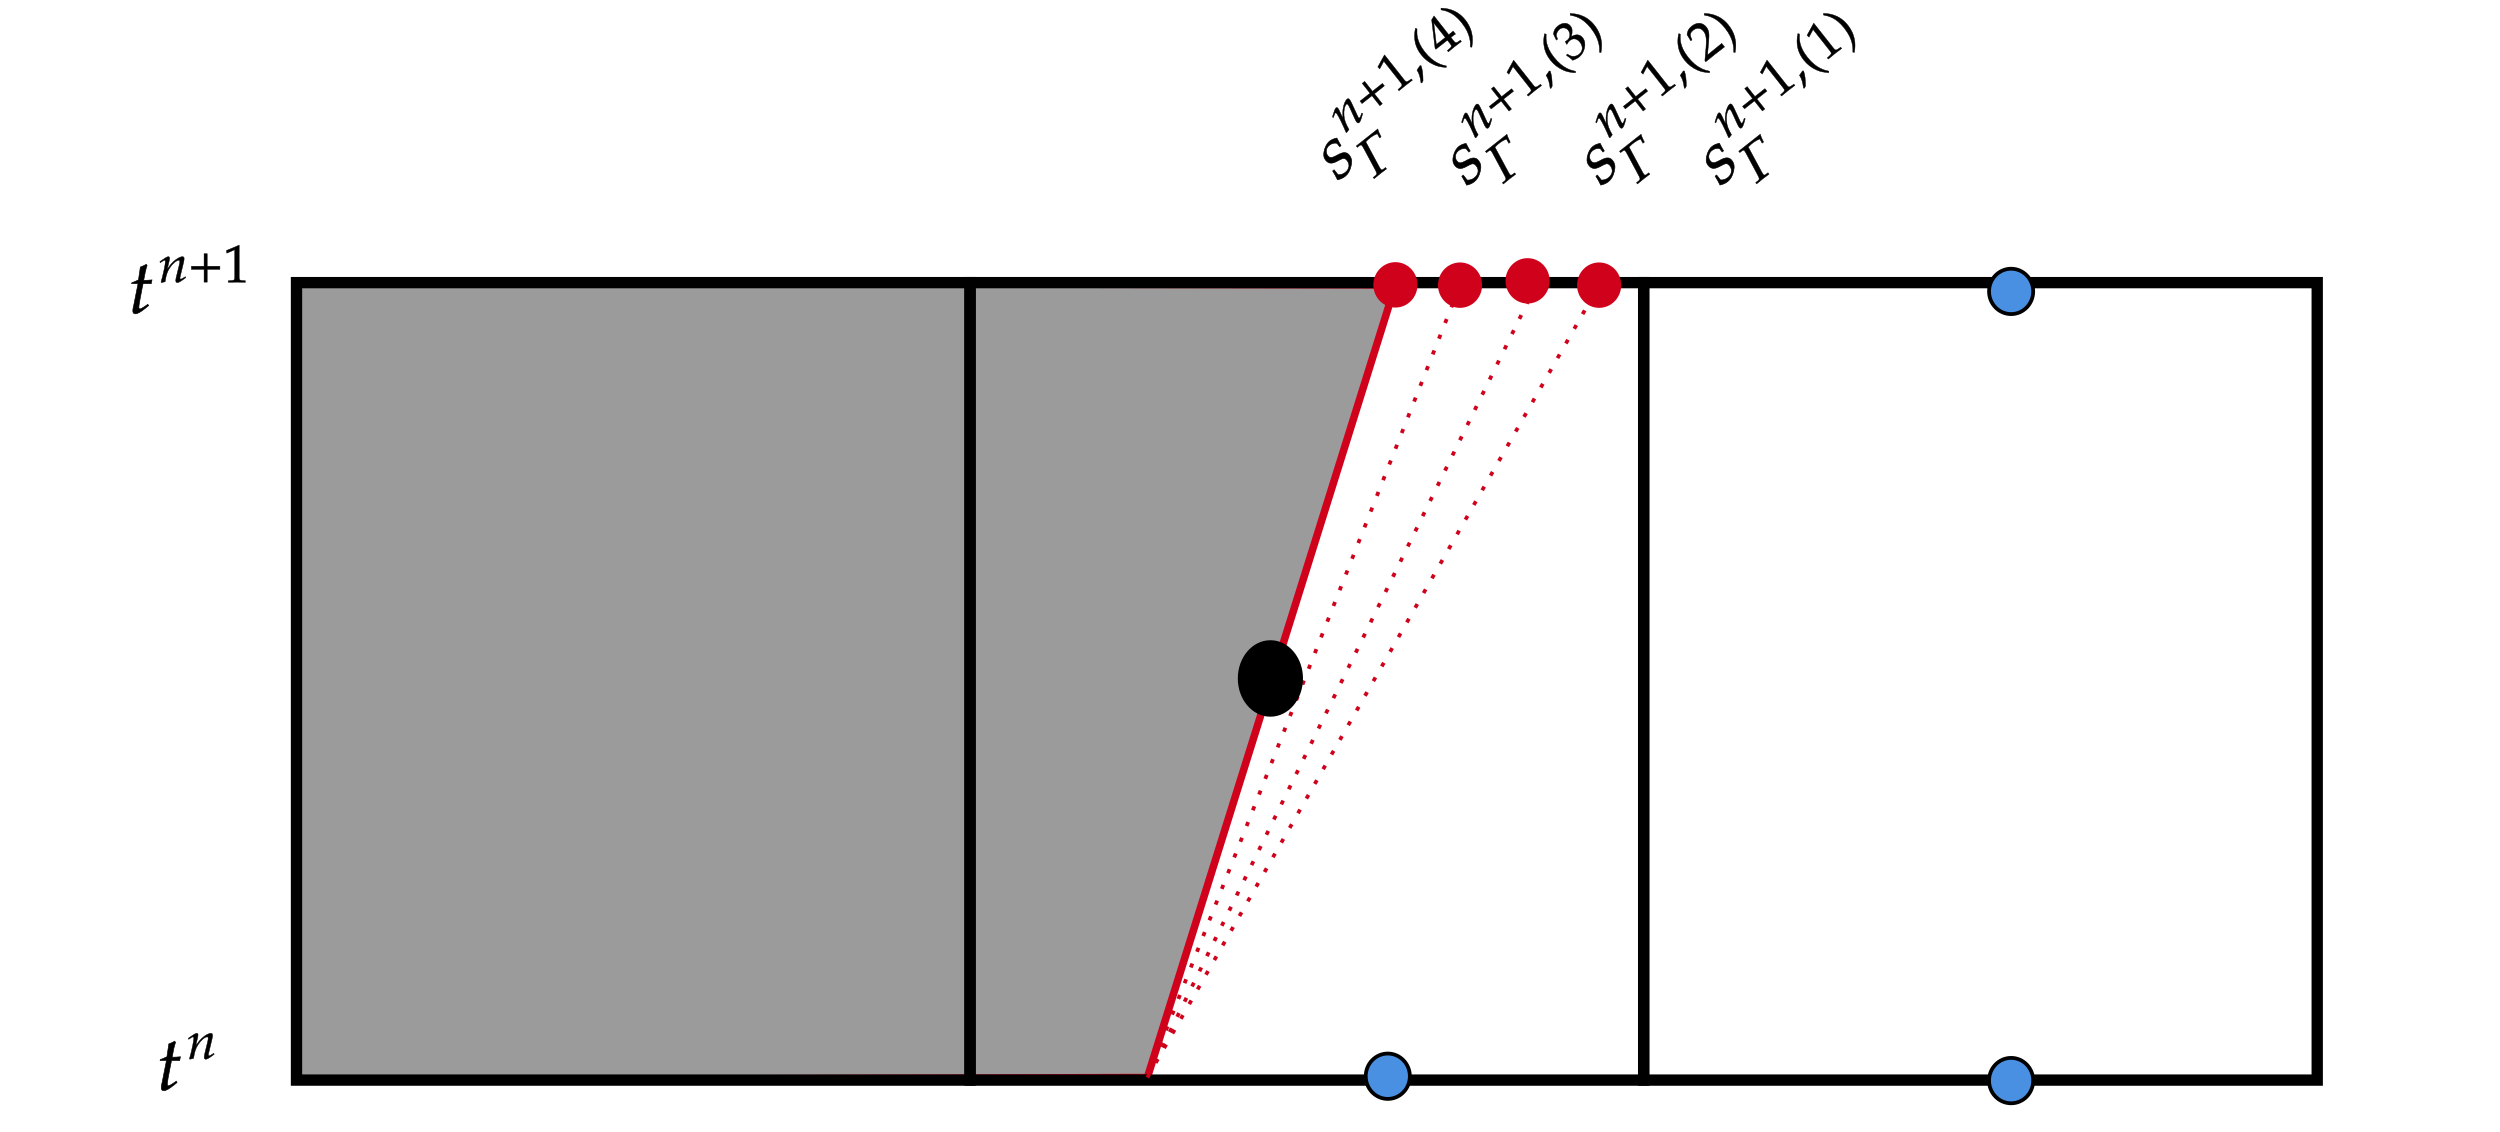 ﻿<svg xmlns="http://www.w3.org/2000/svg" xmlns:xlink="http://www.w3.org/1999/xlink" x="0" y="0" width="662" height="299.667" style="
        width:662px;
        height:299.667px;
        background: transparent;
        fill: none;
">
        
        
        <svg xmlns="http://www.w3.org/2000/svg" class="role-diagram-draw-area"><g class="shapes-region" style="stroke: black; fill: none;"><g class="arrow-line"><path class="connection real" stroke-dasharray="1.125 3.35" d="  M303.82,285.33 L386.62,75.51" style="stroke: rgb(208, 2, 27); stroke-opacity: 1; stroke-width: 1px; fill: none; fill-opacity: 1;"/></g><g class="arrow-line"><path class="connection real" stroke-dasharray="1.125 3.35" d="  M303.82,285.33 L407.58,73.75" style="stroke: rgb(208, 2, 27); stroke-opacity: 1; stroke-width: 1px; fill: none; fill-opacity: 1;"/></g><g class="shape"><polygon class="real" points=" 369.51,75.43 303.82,285.33 78.51,286.01 78.51,74.84 232.35,75.15" style="stroke: rgb(208, 2, 27); stroke-opacity: 1; stroke-width: 2px; fill: rgb(155, 155, 155); fill-opacity: 1;"/></g><g class="composite-shape"><path class="real" d=" M256.87,74.84 L435.24,74.84 L435.24,286.01 L256.87,286.01 Z" style="stroke-width: 3px; stroke: rgb(0, 0, 0); fill: none; fill-opacity: 1;"/></g><g class="composite-shape"><path class="real" d=" M435.24,74.84 L613.6,74.84 L613.6,286.01 L435.24,286.01 Z" style="stroke-width: 3px; stroke: rgb(0, 0, 0); fill: none; fill-opacity: 1;"/></g><g class="composite-shape"><path class="real" d=" M78.51,74.84 L256.87,74.84 L256.87,286.01 L78.51,286.01 Z" style="stroke-width: 3px; stroke: rgb(0, 0, 0); fill: none; fill-opacity: 1;"/></g><g class="composite-shape"><path class="real" d=" M526.7,286.14 C526.7,282.82 529.32,280.13 532.55,280.13 C535.77,280.13 538.39,282.82 538.39,286.14 C538.39,289.46 535.77,292.15 532.55,292.15 C529.32,292.15 526.7,289.46 526.7,286.14 Z" style="stroke-width: 1px; stroke: rgb(0, 0, 0); fill: rgb(74, 144, 226); fill-opacity: 1;"/></g><g class="composite-shape"><path class="real" d=" M526.7,77.17 C526.7,73.85 529.32,71.16 532.55,71.16 C535.77,71.16 538.39,73.85 538.39,77.17 C538.39,80.48 535.77,83.17 532.55,83.17 C529.32,83.17 526.7,80.48 526.7,77.17 Z" style="stroke-width: 1px; stroke: rgb(0, 0, 0); fill: rgb(74, 144, 226); fill-opacity: 1;"/></g><g class="composite-shape"><path class="real" d=" M361.65,284.98 C361.65,281.67 364.26,278.98 367.49,278.98 C370.72,278.98 373.33,281.67 373.33,284.98 C373.33,288.3 370.72,290.99 367.49,290.99 C364.26,290.99 361.65,288.3 361.65,284.98 Z" style="stroke-width: 1px; stroke: rgb(0, 0, 0); fill: rgb(74, 144, 226); fill-opacity: 1;"/></g><g class="composite-shape"><path class="real" d=" M328.27,179.66 C328.27,174.34 331.91,170.03 336.4,170.03 C340.89,170.03 344.53,174.34 344.53,179.66 C344.53,184.97 340.89,189.28 336.4,189.28 C331.91,189.28 328.27,184.97 328.27,179.66 Z" style="stroke-width: 1px; stroke: rgb(0, 0, 0); fill: rgb(0, 0, 0); fill-opacity: 1;"/></g><g class="arrow-line"><path class="connection real" stroke-dasharray="1.125 3.35" d="  M303.82,285.33 L423.45,75.51" style="stroke: rgb(208, 2, 27); stroke-opacity: 1; stroke-width: 1px; fill: none; fill-opacity: 1;"/></g><g class="composite-shape"><path class="real" d=" M417.6,75.51 C417.6,72.19 420.22,69.5 423.45,69.5 C426.68,69.5 429.29,72.19 429.29,75.51 C429.29,78.83 426.68,81.52 423.45,81.52 C420.22,81.52 417.6,78.83 417.6,75.51 Z" style="stroke-width: 1px; stroke: none; stroke-opacity: 1; fill: rgb(208, 2, 27); fill-opacity: 1;"/></g><g class="composite-shape"><path class="real" d=" M398.66,74.36 C398.66,71.05 401.28,68.36 404.51,68.36 C407.74,68.36 410.35,71.05 410.35,74.36 C410.35,77.68 407.74,80.37 404.51,80.37 C401.28,80.37 398.66,77.68 398.66,74.36 Z" style="stroke-width: 1px; stroke: none; stroke-opacity: 1; fill: rgb(208, 2, 27); fill-opacity: 1;"/></g><g class="composite-shape"><path class="real" d=" M380.78,75.51 C380.78,72.19 383.39,69.5 386.62,69.5 C389.85,69.5 392.46,72.19 392.46,75.51 C392.46,78.83 389.85,81.52 386.62,81.52 C383.39,81.52 380.78,78.83 380.78,75.51 Z" style="stroke-width: 1px; stroke: none; stroke-opacity: 1; fill: rgb(208, 2, 27); fill-opacity: 1;"/></g><g class="composite-shape"><path class="real" d=" M363.66,75.43 C363.66,72.11 366.28,69.42 369.51,69.42 C372.73,69.42 375.35,72.11 375.35,75.43 C375.35,78.75 372.73,81.44 369.51,81.44 C366.28,81.44 363.66,78.75 363.66,75.43 Z" style="stroke-width: 1px; stroke: none; stroke-opacity: 1; fill: rgb(208, 2, 27); fill-opacity: 1;"/></g><g/></g><g/><g/><g/></svg>
        <svg xmlns="http://www.w3.org/2000/svg" xmlns:xlink="http://www.w3.org/1999/xlink" width="660" height="297.667" style="width:660px;height:297.667px;font-family:Asana-Math, Asana;background:transparent;"><g><g><g><g transform="matrix(1,0,0,1,41.583,288.633)"><path transform="matrix(0.02,0,0,-0.02,0,0)" d="M125 390L69 107C68 99 56 61 56 31C56 6 67 -9 86 -9C121 -9 156 11 234 74L265 99L255 117L210 86C181 66 161 56 150 56C141 56 136 64 136 76C136 102 150 183 179 328L192 390L299 390L310 440C272 436 238 434 200 434C216 528 227 577 245 631L234 646C214 634 187 622 156 610L131 440C87 419 61 408 43 403L41 390Z" stroke="rgb(0,0,0)" stroke-opacity="1" stroke-width="8" fill="rgb(0,0,0)" fill-opacity="1"></path></g></g><g><g><g><g><g transform="matrix(1,0,0,1,49.533,280.363)"><path transform="matrix(0.014,0,0,-0.014,0,0)" d="M24 388L31 368L63 389C100 412 103 414 110 414C121 414 128 404 128 389C128 338 87 145 46 2L53 -9C78 -2 101 4 123 8C142 134 163 199 209 268C263 352 338 414 383 414C394 414 400 405 400 390C400 372 397 351 389 319L337 107C328 70 324 47 324 31C324 6 335 -9 354 -9C380 -9 416 12 514 85L504 103L478 86C449 67 427 56 417 56C410 56 404 65 404 76C404 81 405 92 406 96L472 372C479 401 483 429 483 446C483 469 472 482 452 482C410 482 341 444 282 389C244 354 216 320 164 247L202 408C206 426 208 438 208 449C208 470 200 482 185 482C164 482 125 460 52 408Z" stroke="rgb(0,0,0)" stroke-opacity="1" stroke-width="8" fill="rgb(0,0,0)" fill-opacity="1"></path></g></g></g></g></g></g></g><g><g><g><g transform="matrix(1,0,0,1,34.05,82.917)"><path transform="matrix(0.02,0,0,-0.02,0,0)" d="M125 390L69 107C68 99 56 61 56 31C56 6 67 -9 86 -9C121 -9 156 11 234 74L265 99L255 117L210 86C181 66 161 56 150 56C141 56 136 64 136 76C136 102 150 183 179 328L192 390L299 390L310 440C272 436 238 434 200 434C216 528 227 577 245 631L234 646C214 634 187 622 156 610L131 440C87 419 61 408 43 403L41 390Z" stroke="rgb(0,0,0)" stroke-opacity="1" stroke-width="8" fill="rgb(0,0,0)" fill-opacity="1"></path></g></g><g><g><g><g><g transform="matrix(1,0,0,1,42,74.713)"><path transform="matrix(0.014,0,0,-0.014,0,0)" d="M24 388L31 368L63 389C100 412 103 414 110 414C121 414 128 404 128 389C128 338 87 145 46 2L53 -9C78 -2 101 4 123 8C142 134 163 199 209 268C263 352 338 414 383 414C394 414 400 405 400 390C400 372 397 351 389 319L337 107C328 70 324 47 324 31C324 6 335 -9 354 -9C380 -9 416 12 514 85L504 103L478 86C449 67 427 56 417 56C410 56 404 65 404 76C404 81 405 92 406 96L472 372C479 401 483 429 483 446C483 469 472 482 452 482C410 482 341 444 282 389C244 354 216 320 164 247L202 408C206 426 208 438 208 449C208 470 200 482 185 482C164 482 125 460 52 408ZM1159 241L1159 300L919 300L919 538L860 538L860 300L620 300L620 241L860 241L860 0L919 0L919 241ZM1641 -3L1641 27L1589 30C1534 33 1524 44 1524 96L1524 700L1283 598L1290 548L1440 614L1440 96C1440 44 1429 33 1375 30L1319 27L1319 -3C1473 0 1473 0 1484 0C1515 0 1625 -3 1641 -3Z" stroke="rgb(0,0,0)" stroke-opacity="1" stroke-width="8" fill="rgb(0,0,0)" fill-opacity="1"></path></g></g></g></g></g></g></g><g transform="matrix(0.785,-0.62,0.62,0.785,85.076,298.448)"><g><g><g transform="matrix(1,0,0,1,444.95,34.117)"><path transform="matrix(0.02,0,0,-0.02,0,0)" d="M31 148C26 97 20 62 9 16C47 -2 81 -11 116 -11C165 -11 211 7 262 47C313 87 334 124 334 174C334 228 302 257 228 271L185 279C125 290 106 307 106 348C106 401 151 442 208 442C249 442 287 424 303 397L303 342L326 342C330 377 334 404 345 455C306 474 278 482 245 482C193 482 132 452 84 404C58 377 47 352 47 316C47 260 78 228 144 215L207 203C251 195 267 177 267 138C267 73 221 29 150 29C115 29 84 40 56 64L56 148Z" stroke="rgb(0,0,0)" stroke-opacity="1" stroke-width="8" fill="rgb(0,0,0)" fill-opacity="1"></path></g></g><g><g><g><g><g transform="matrix(1,0,0,1,454.05,25.347)"><path transform="matrix(0.014,0,0,-0.014,0,0)" d="M24 388L31 368L63 389C100 412 103 414 110 414C121 414 128 404 128 389C128 338 87 145 46 2L53 -9C78 -2 101 4 123 8C142 134 163 199 209 268C263 352 338 414 383 414C394 414 400 405 400 390C400 372 397 351 389 319L337 107C328 70 324 47 324 31C324 6 335 -9 354 -9C380 -9 416 12 514 85L504 103L478 86C449 67 427 56 417 56C410 56 404 65 404 76C404 81 405 92 406 96L472 372C479 401 483 429 483 446C483 469 472 482 452 482C410 482 341 444 282 389C244 354 216 320 164 247L202 408C206 426 208 438 208 449C208 470 200 482 185 482C164 482 125 460 52 408ZM1159 241L1159 300L919 300L919 538L860 538L860 300L620 300L620 241L860 241L860 0L919 0L919 241ZM1641 -3L1641 27L1589 30C1534 33 1524 44 1524 96L1524 700L1283 598L1290 548L1440 614L1440 96C1440 44 1429 33 1375 30L1319 27L1319 -3C1473 0 1473 0 1484 0C1515 0 1625 -3 1641 -3ZM1926 123C1899 114 1881 108 1828 93C1821 17 1796 -48 1738 -144L1752 -155L1793 -136C1874 -31 1912 32 1940 109Z" stroke="rgb(0,0,0)" stroke-opacity="1" stroke-width="8" fill="rgb(0,0,0)" fill-opacity="1"></path></g></g><g><g transform="matrix(1,0,0,1,482.2,25.28)"><path transform="matrix(0.014,0,0,-0.014,0,0)" d="M146 266C146 526 243 632 301 700L282 726C225 675 60 542 60 266C60 159 85 58 133 -32C168 -99 200 -138 282 -215L301 -194C255 -137 146 -15 146 266Z" stroke="rgb(0,0,0)" stroke-opacity="1" stroke-width="8" fill="rgb(0,0,0)" fill-opacity="1"></path></g></g><g><g transform="matrix(1,0,0,1,486.95,25.347)"><path transform="matrix(0.014,0,0,-0.014,0,0)" d="M418 -3L418 27L366 30C311 33 301 44 301 96L301 700L60 598L67 548L217 614L217 96C217 44 206 33 152 30L96 27L96 -3C250 0 250 0 261 0C292 0 402 -3 418 -3Z" stroke="rgb(0,0,0)" stroke-opacity="1" stroke-width="8" fill="rgb(0,0,0)" fill-opacity="1"></path></g></g><g><g transform="matrix(1,0,0,1,494.083,25.28)"><path transform="matrix(0.014,0,0,-0.014,0,0)" d="M51 726L32 700C87 636 187 526 187 266C187 -10 83 -131 32 -194L51 -215C104 -165 273 -23 273 265C273 542 108 675 51 726Z" stroke="rgb(0,0,0)" stroke-opacity="1" stroke-width="8" fill="rgb(0,0,0)" fill-opacity="1"></path></g></g></g></g><g><g><g><g transform="matrix(1,0,0,1,453.483,39.53)"><path transform="matrix(0.014,0,0,-0.014,0,0)" d="M534 628L519 537L554 537C563 588 578 648 597 692L78 692L78 659L125 659C172 657 174 646 161 569L81 120C67 40 59 29 15 27L-39 27L-39 -3C65 1 153 1 259 -3L259 30L212 30C165 32 163 43 176 120L268 642C355 656 445 654 534 628Z" stroke="rgb(0,0,0)" stroke-opacity="1" stroke-width="8" fill="rgb(0,0,0)" fill-opacity="1"></path></g></g></g></g></g></g></g><g transform="matrix(0.785,-0.62,0.62,0.785,78.289,278.892)"><g><g><g transform="matrix(1,0,0,1,413.383,34.117)"><path transform="matrix(0.02,0,0,-0.02,0,0)" d="M31 148C26 97 20 62 9 16C47 -2 81 -11 116 -11C165 -11 211 7 262 47C313 87 334 124 334 174C334 228 302 257 228 271L185 279C125 290 106 307 106 348C106 401 151 442 208 442C249 442 287 424 303 397L303 342L326 342C330 377 334 404 345 455C306 474 278 482 245 482C193 482 132 452 84 404C58 377 47 352 47 316C47 260 78 228 144 215L207 203C251 195 267 177 267 138C267 73 221 29 150 29C115 29 84 40 56 64L56 148Z" stroke="rgb(0,0,0)" stroke-opacity="1" stroke-width="8" fill="rgb(0,0,0)" fill-opacity="1"></path></g></g><g><g><g><g><g transform="matrix(1,0,0,1,422.483,25.347)"><path transform="matrix(0.014,0,0,-0.014,0,0)" d="M24 388L31 368L63 389C100 412 103 414 110 414C121 414 128 404 128 389C128 338 87 145 46 2L53 -9C78 -2 101 4 123 8C142 134 163 199 209 268C263 352 338 414 383 414C394 414 400 405 400 390C400 372 397 351 389 319L337 107C328 70 324 47 324 31C324 6 335 -9 354 -9C380 -9 416 12 514 85L504 103L478 86C449 67 427 56 417 56C410 56 404 65 404 76C404 81 405 92 406 96L472 372C479 401 483 429 483 446C483 469 472 482 452 482C410 482 341 444 282 389C244 354 216 320 164 247L202 408C206 426 208 438 208 449C208 470 200 482 185 482C164 482 125 460 52 408ZM1159 241L1159 300L919 300L919 538L860 538L860 300L620 300L620 241L860 241L860 0L919 0L919 241ZM1641 -3L1641 27L1589 30C1534 33 1524 44 1524 96L1524 700L1283 598L1290 548L1440 614L1440 96C1440 44 1429 33 1375 30L1319 27L1319 -3C1473 0 1473 0 1484 0C1515 0 1625 -3 1641 -3ZM1926 123C1899 114 1881 108 1828 93C1821 17 1796 -48 1738 -144L1752 -155L1793 -136C1874 -31 1912 32 1940 109Z" stroke="rgb(0,0,0)" stroke-opacity="1" stroke-width="8" fill="rgb(0,0,0)" fill-opacity="1"></path></g></g><g><g transform="matrix(1,0,0,1,450.633,25.28)"><path transform="matrix(0.014,0,0,-0.014,0,0)" d="M146 266C146 526 243 632 301 700L282 726C225 675 60 542 60 266C60 159 85 58 133 -32C168 -99 200 -138 282 -215L301 -194C255 -137 146 -15 146 266Z" stroke="rgb(0,0,0)" stroke-opacity="1" stroke-width="8" fill="rgb(0,0,0)" fill-opacity="1"></path></g></g><g><g transform="matrix(1,0,0,1,455.383,25.347)"><path transform="matrix(0.014,0,0,-0.014,0,0)" d="M16 23L16 -3C203 -3 203 0 239 0C275 0 275 -3 468 -3L468 82C353 77 307 81 122 77L304 270C401 373 431 428 431 503C431 618 353 689 226 689C154 689 105 669 56 619L39 483L68 483L81 529C97 587 133 612 200 612C286 612 341 558 341 473C341 398 299 324 186 204Z" stroke="rgb(0,0,0)" stroke-opacity="1" stroke-width="8" fill="rgb(0,0,0)" fill-opacity="1"></path></g></g><g><g transform="matrix(1,0,0,1,462.517,25.28)"><path transform="matrix(0.014,0,0,-0.014,0,0)" d="M51 726L32 700C87 636 187 526 187 266C187 -10 83 -131 32 -194L51 -215C104 -165 273 -23 273 265C273 542 108 675 51 726Z" stroke="rgb(0,0,0)" stroke-opacity="1" stroke-width="8" fill="rgb(0,0,0)" fill-opacity="1"></path></g></g></g></g><g><g><g><g transform="matrix(1,0,0,1,421.917,39.53)"><path transform="matrix(0.014,0,0,-0.014,0,0)" d="M534 628L519 537L554 537C563 588 578 648 597 692L78 692L78 659L125 659C172 657 174 646 161 569L81 120C67 40 59 29 15 27L-39 27L-39 -3C65 1 153 1 259 -3L259 30L212 30C165 32 163 43 176 120L268 642C355 656 445 654 534 628Z" stroke="rgb(0,0,0)" stroke-opacity="1" stroke-width="8" fill="rgb(0,0,0)" fill-opacity="1"></path></g></g></g></g></g></g></g><g transform="matrix(0.785,-0.62,0.62,0.785,70.653,256.889)"><g><g><g transform="matrix(1,0,0,1,377.867,34.117)"><path transform="matrix(0.02,0,0,-0.02,0,0)" d="M31 148C26 97 20 62 9 16C47 -2 81 -11 116 -11C165 -11 211 7 262 47C313 87 334 124 334 174C334 228 302 257 228 271L185 279C125 290 106 307 106 348C106 401 151 442 208 442C249 442 287 424 303 397L303 342L326 342C330 377 334 404 345 455C306 474 278 482 245 482C193 482 132 452 84 404C58 377 47 352 47 316C47 260 78 228 144 215L207 203C251 195 267 177 267 138C267 73 221 29 150 29C115 29 84 40 56 64L56 148Z" stroke="rgb(0,0,0)" stroke-opacity="1" stroke-width="8" fill="rgb(0,0,0)" fill-opacity="1"></path></g></g><g><g><g><g><g transform="matrix(1,0,0,1,386.967,25.347)"><path transform="matrix(0.014,0,0,-0.014,0,0)" d="M24 388L31 368L63 389C100 412 103 414 110 414C121 414 128 404 128 389C128 338 87 145 46 2L53 -9C78 -2 101 4 123 8C142 134 163 199 209 268C263 352 338 414 383 414C394 414 400 405 400 390C400 372 397 351 389 319L337 107C328 70 324 47 324 31C324 6 335 -9 354 -9C380 -9 416 12 514 85L504 103L478 86C449 67 427 56 417 56C410 56 404 65 404 76C404 81 405 92 406 96L472 372C479 401 483 429 483 446C483 469 472 482 452 482C410 482 341 444 282 389C244 354 216 320 164 247L202 408C206 426 208 438 208 449C208 470 200 482 185 482C164 482 125 460 52 408ZM1159 241L1159 300L919 300L919 538L860 538L860 300L620 300L620 241L860 241L860 0L919 0L919 241ZM1641 -3L1641 27L1589 30C1534 33 1524 44 1524 96L1524 700L1283 598L1290 548L1440 614L1440 96C1440 44 1429 33 1375 30L1319 27L1319 -3C1473 0 1473 0 1484 0C1515 0 1625 -3 1641 -3ZM1926 123C1899 114 1881 108 1828 93C1821 17 1796 -48 1738 -144L1752 -155L1793 -136C1874 -31 1912 32 1940 109Z" stroke="rgb(0,0,0)" stroke-opacity="1" stroke-width="8" fill="rgb(0,0,0)" fill-opacity="1"></path></g></g><g><g transform="matrix(1,0,0,1,415.117,25.28)"><path transform="matrix(0.014,0,0,-0.014,0,0)" d="M146 266C146 526 243 632 301 700L282 726C225 675 60 542 60 266C60 159 85 58 133 -32C168 -99 200 -138 282 -215L301 -194C255 -137 146 -15 146 266Z" stroke="rgb(0,0,0)" stroke-opacity="1" stroke-width="8" fill="rgb(0,0,0)" fill-opacity="1"></path></g></g><g><g transform="matrix(1,0,0,1,419.867,25.347)"><path transform="matrix(0.014,0,0,-0.014,0,0)" d="M462 224C462 345 355 366 308 374C388 436 418 482 418 541C418 630 344 689 233 689C165 689 120 670 72 622L43 498L74 498L92 554C103 588 166 622 218 622C283 622 336 569 336 506C336 431 277 368 206 368C198 368 187 369 174 370L159 371L147 318L154 312C192 329 211 334 238 334C321 334 369 281 369 190C369 88 308 21 215 21C169 21 128 36 98 64C74 86 61 109 42 163L15 153C36 92 44 56 50 6C103 -12 147 -20 184 -20C307 -20 462 87 462 224Z" stroke="rgb(0,0,0)" stroke-opacity="1" stroke-width="8" fill="rgb(0,0,0)" fill-opacity="1"></path></g></g><g><g transform="matrix(1,0,0,1,427,25.28)"><path transform="matrix(0.014,0,0,-0.014,0,0)" d="M51 726L32 700C87 636 187 526 187 266C187 -10 83 -131 32 -194L51 -215C104 -165 273 -23 273 265C273 542 108 675 51 726Z" stroke="rgb(0,0,0)" stroke-opacity="1" stroke-width="8" fill="rgb(0,0,0)" fill-opacity="1"></path></g></g></g></g><g><g><g><g transform="matrix(1,0,0,1,386.4,39.53)"><path transform="matrix(0.014,0,0,-0.014,0,0)" d="M534 628L519 537L554 537C563 588 578 648 597 692L78 692L78 659L125 659C172 657 174 646 161 569L81 120C67 40 59 29 15 27L-39 27L-39 -3C65 1 153 1 259 -3L259 30L212 30C165 32 163 43 176 120L268 642C355 656 445 654 534 628Z" stroke="rgb(0,0,0)" stroke-opacity="1" stroke-width="8" fill="rgb(0,0,0)" fill-opacity="1"></path></g></g></g></g></g></g></g><g transform="matrix(0.785,-0.62,0.62,0.785,64.187,235.394)"><g><g><g transform="matrix(1,0,0,1,343.667,32.683)"><path transform="matrix(0.02,0,0,-0.02,0,0)" d="M31 148C26 97 20 62 9 16C47 -2 81 -11 116 -11C165 -11 211 7 262 47C313 87 334 124 334 174C334 228 302 257 228 271L185 279C125 290 106 307 106 348C106 401 151 442 208 442C249 442 287 424 303 397L303 342L326 342C330 377 334 404 345 455C306 474 278 482 245 482C193 482 132 452 84 404C58 377 47 352 47 316C47 260 78 228 144 215L207 203C251 195 267 177 267 138C267 73 221 29 150 29C115 29 84 40 56 64L56 148Z" stroke="rgb(0,0,0)" stroke-opacity="1" stroke-width="8" fill="rgb(0,0,0)" fill-opacity="1"></path></g></g><g><g><g><g><g transform="matrix(1,0,0,1,352.767,23.913)"><path transform="matrix(0.014,0,0,-0.014,0,0)" d="M24 388L31 368L63 389C100 412 103 414 110 414C121 414 128 404 128 389C128 338 87 145 46 2L53 -9C78 -2 101 4 123 8C142 134 163 199 209 268C263 352 338 414 383 414C394 414 400 405 400 390C400 372 397 351 389 319L337 107C328 70 324 47 324 31C324 6 335 -9 354 -9C380 -9 416 12 514 85L504 103L478 86C449 67 427 56 417 56C410 56 404 65 404 76C404 81 405 92 406 96L472 372C479 401 483 429 483 446C483 469 472 482 452 482C410 482 341 444 282 389C244 354 216 320 164 247L202 408C206 426 208 438 208 449C208 470 200 482 185 482C164 482 125 460 52 408ZM1159 241L1159 300L919 300L919 538L860 538L860 300L620 300L620 241L860 241L860 0L919 0L919 241ZM1641 -3L1641 27L1589 30C1534 33 1524 44 1524 96L1524 700L1283 598L1290 548L1440 614L1440 96C1440 44 1429 33 1375 30L1319 27L1319 -3C1473 0 1473 0 1484 0C1515 0 1625 -3 1641 -3ZM1926 123C1899 114 1881 108 1828 93C1821 17 1796 -48 1738 -144L1752 -155L1793 -136C1874 -31 1912 32 1940 109Z" stroke="rgb(0,0,0)" stroke-opacity="1" stroke-width="8" fill="rgb(0,0,0)" fill-opacity="1"></path></g></g><g><g transform="matrix(1,0,0,1,380.917,23.847)"><path transform="matrix(0.014,0,0,-0.014,0,0)" d="M146 266C146 526 243 632 301 700L282 726C225 675 60 542 60 266C60 159 85 58 133 -32C168 -99 200 -138 282 -215L301 -194C255 -137 146 -15 146 266Z" stroke="rgb(0,0,0)" stroke-opacity="1" stroke-width="8" fill="rgb(0,0,0)" fill-opacity="1"></path></g></g><g><g transform="matrix(1,0,0,1,385.667,23.913)"><path transform="matrix(0.014,0,0,-0.014,0,0)" d="M280 181L280 106C280 46 269 32 220 30L158 27L158 -3C291 0 291 0 315 0C339 0 339 0 472 -3L472 27L424 30C375 33 364 46 364 106L364 181C423 181 444 180 472 177L472 248L364 245L365 697L285 667L2 204L2 181ZM280 245L65 245L280 597Z" stroke="rgb(0,0,0)" stroke-opacity="1" stroke-width="8" fill="rgb(0,0,0)" fill-opacity="1"></path></g></g><g><g transform="matrix(1,0,0,1,392.8,23.847)"><path transform="matrix(0.014,0,0,-0.014,0,0)" d="M51 726L32 700C87 636 187 526 187 266C187 -10 83 -131 32 -194L51 -215C104 -165 273 -23 273 265C273 542 108 675 51 726Z" stroke="rgb(0,0,0)" stroke-opacity="1" stroke-width="8" fill="rgb(0,0,0)" fill-opacity="1"></path></g></g></g></g><g><g><g><g transform="matrix(1,0,0,1,352.2,38.097)"><path transform="matrix(0.014,0,0,-0.014,0,0)" d="M534 628L519 537L554 537C563 588 578 648 597 692L78 692L78 659L125 659C172 657 174 646 161 569L81 120C67 40 59 29 15 27L-39 27L-39 -3C65 1 153 1 259 -3L259 30L212 30C165 32 163 43 176 120L268 642C355 656 445 654 534 628Z" stroke="rgb(0,0,0)" stroke-opacity="1" stroke-width="8" fill="rgb(0,0,0)" fill-opacity="1"></path></g></g></g></g></g></g></g></svg>
</svg>
